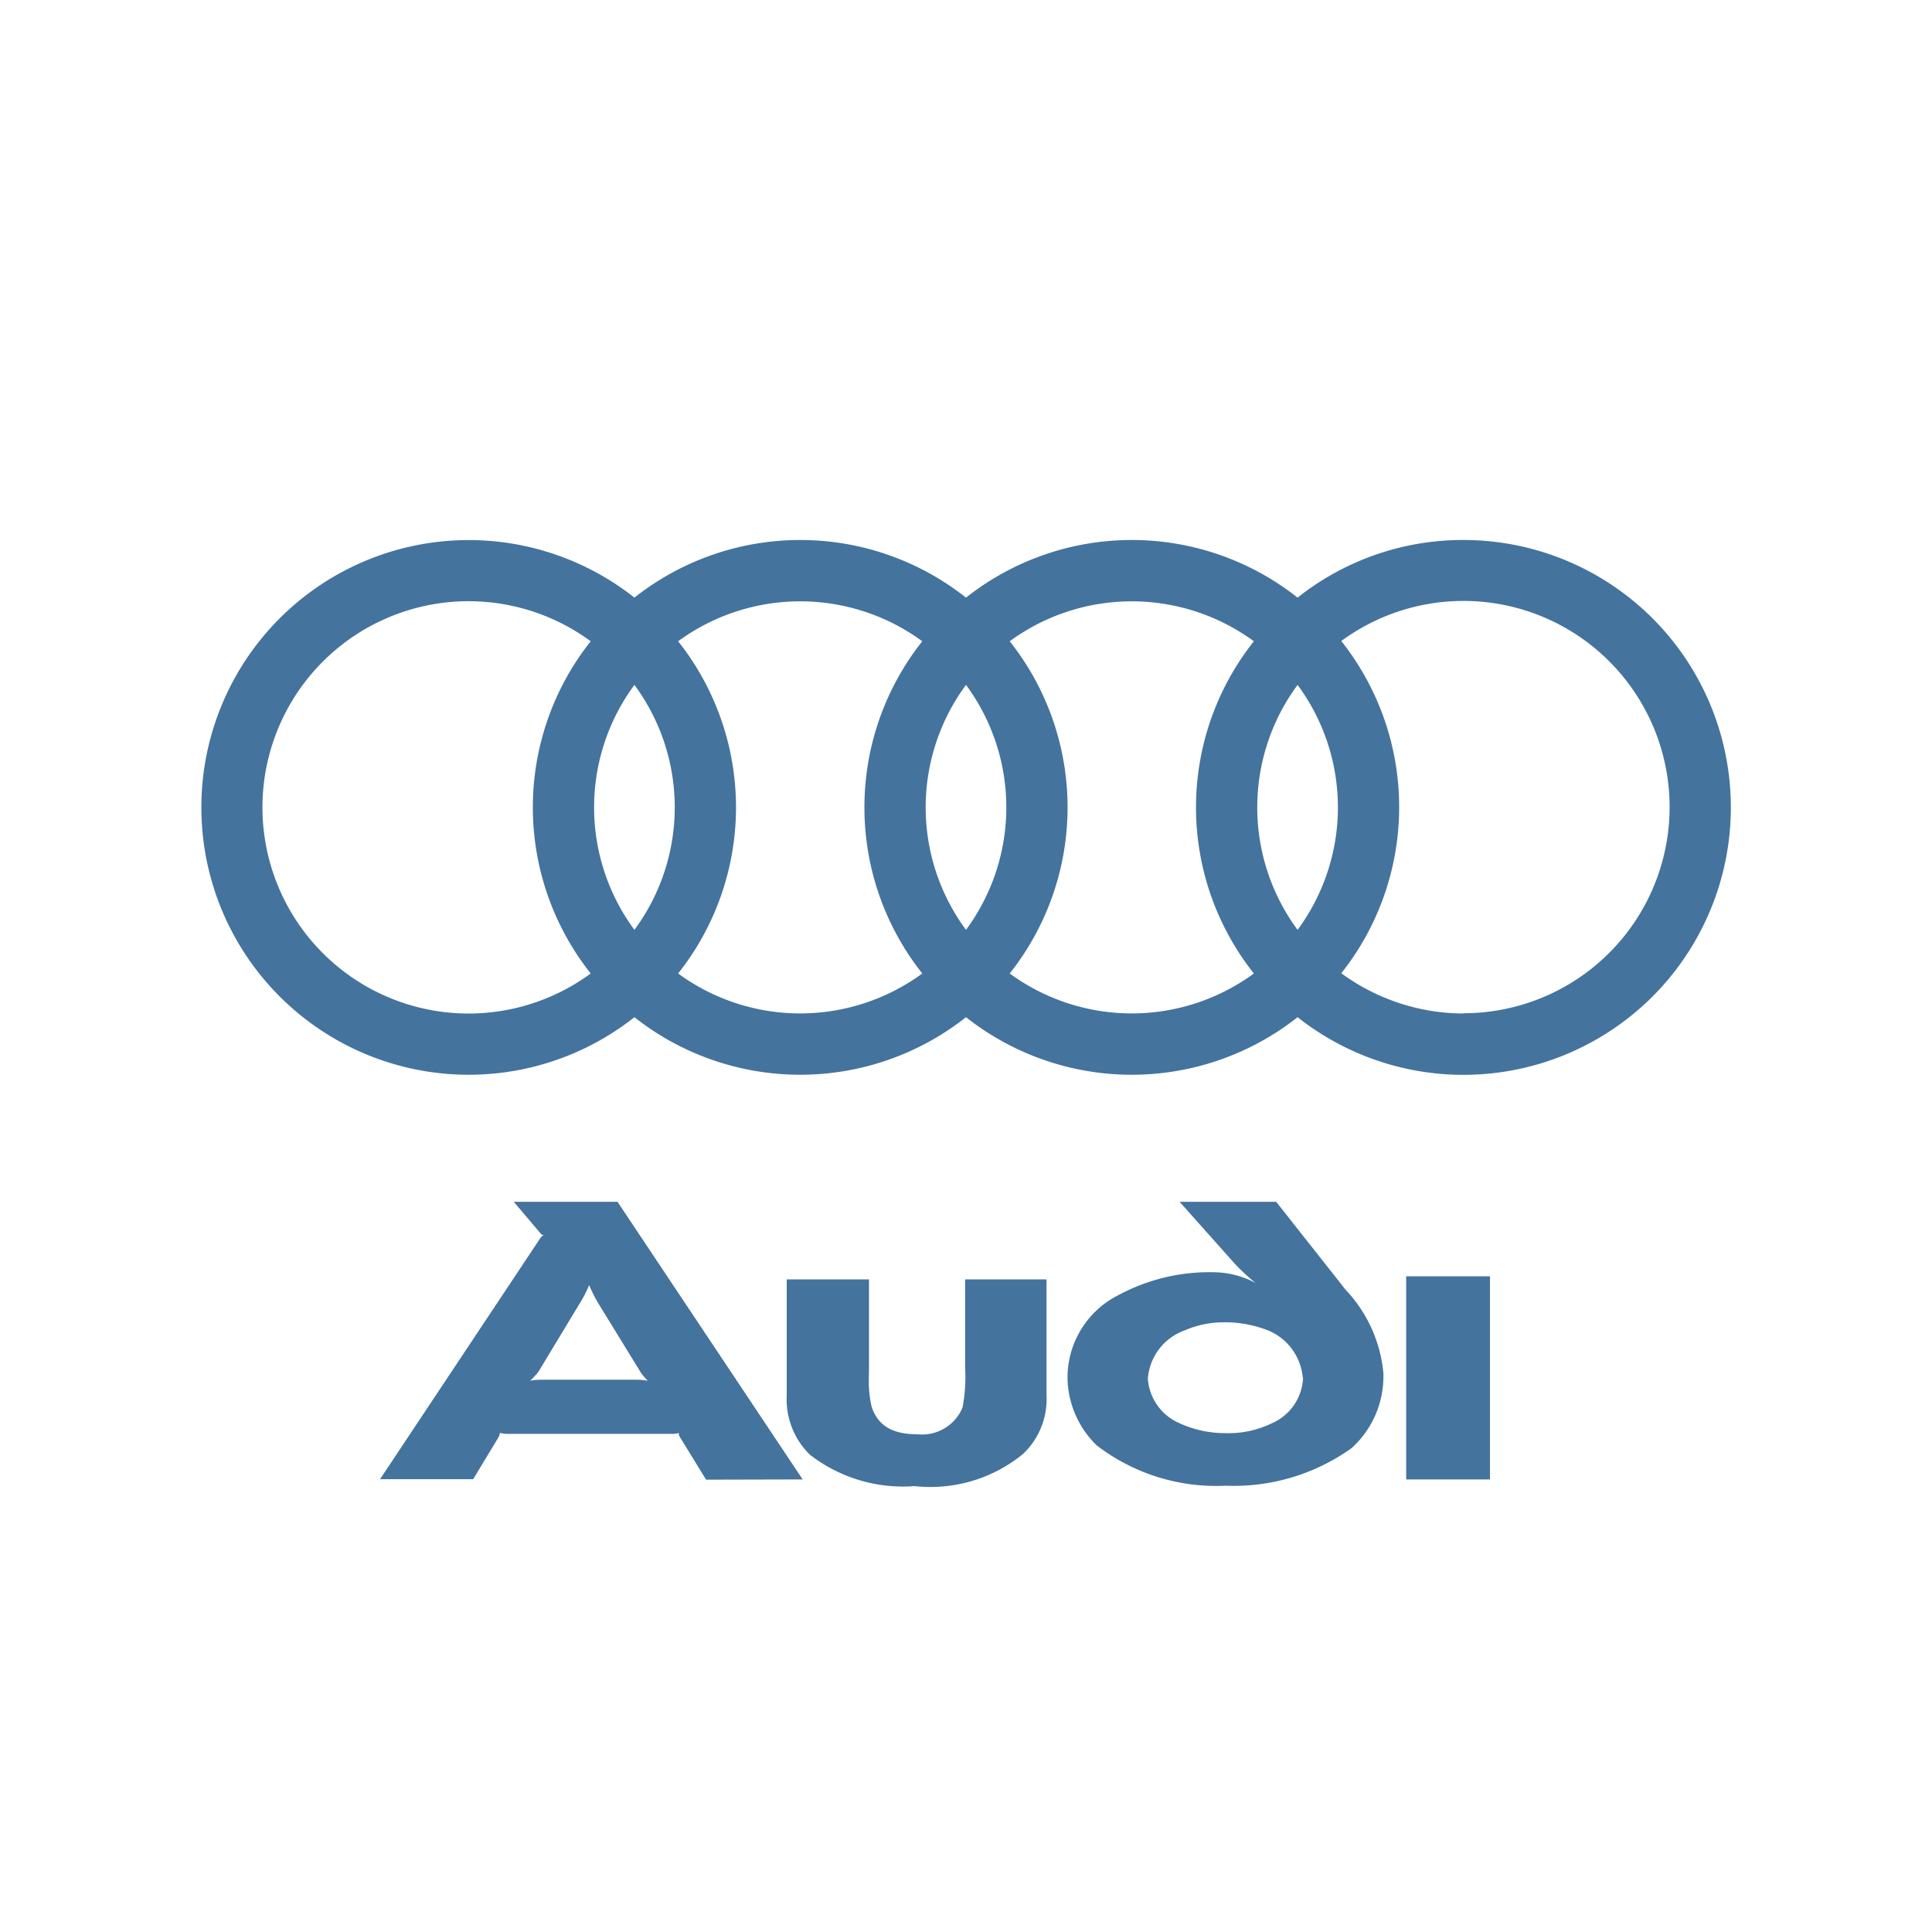 <?xml version="1.0" encoding="UTF-8"?>
<svg width="24px" fill="#44739e" height="24px" viewBox="0 0 24 24" version="1.1" xmlns="http://www.w3.org/2000/svg" xmlns:xlink="http://www.w3.org/1999/xlink">
            <path d="m 18.178,6.708 a 3.3,3.3 0 0 0 -2.059,0.716 3.32,3.32 0 0 0 -4.119,0 3.32,3.32 0 0 0 -4.119,0 3.321,3.321 0 1 0 0,5.212 3.324,3.324 0 0 0 4.119,0 3.324,3.324 0 0 0 4.119,0 3.322,3.322 0 1 0 2.059,-5.928 z m -10.84,5.385 a 2.561,2.561 0 1 1 0,-4.127 3.321,3.321 0 0 0 0,4.127 z m 0.543,-0.542 a 2.561,2.561 0 0 1 0,-3.043 2.561,2.561 0 0 1 0,3.043 z m 3.576,0.542 a 2.566,2.566 0 0 1 -3.033,0 3.321,3.321 0 0 0 0,-4.127 2.566,2.566 0 0 1 3.033,0 3.321,3.321 0 0 0 0,4.127 z M 12,11.551 a 2.561,2.561 0 0 1 0,-3.043 2.561,2.561 0 0 1 0,3.043 z m 3.576,0.542 a 2.566,2.566 0 0 1 -3.033,0 3.321,3.321 0 0 0 0,-4.127 2.566,2.566 0 0 1 3.033,0 3.321,3.321 0 0 0 0,4.127 z m 0.543,-0.542 a 2.561,2.561 0 0 1 0,-3.043 2.561,2.561 0 0 1 0,3.043 z m 2.059,1.039 a 2.578,2.578 0 0 1 -1.516,-0.5 3.321,3.321 0 0 0 0,-4.127 2.561,2.561 0 1 1 1.516,4.624 z m -0.991,4.491 a 1.739,1.739 0 0 0 -0.472,-1.06 l -0.862,-1.092 h -1.2 l 0.683,0.766 a 2.372,2.372 0 0 0 0.262,0.243 1.131,1.131 0 0 0 -0.542,-0.134 2.378,2.378 0 0 0 -1.156,0.281 1.148,1.148 0 0 0 -0.639,1.028 1.189,1.189 0 0 0 0.364,0.843 2.435,2.435 0 0 0 1.6,0.5 2.515,2.515 0 0 0 1.565,-0.467 1.2,1.2 0 0 0 0.395,-0.913 z m -1,0.032 a 0.644,0.644 0 0 1 -0.389,0.568 1.228,1.228 0 0 1 -0.575,0.122 1.354,1.354 0 0 1 -0.581,-0.128 0.649,0.649 0 0 1 -0.383,-0.549 0.692,0.692 0 0 1 0.459,-0.6 1.209,1.209 0 0 1 0.486,-0.1 1.457,1.457 0 0 1 0.5,0.083 0.7,0.7 0 0 1 0.479,0.6 z M 8.043,17.151 A 0.915,0.915 0 0 0 7.89,17.139 H 6.74 a 0.977,0.977 0 0 0 -0.153,0.012 1.063,1.063 0 0 0 0.1,-0.108 l 0.517,-0.856 a 1.518,1.518 0 0 0 0.115,-0.223 1.668,1.668 0 0 0 0.115,0.229 l 0.53,0.863 a 0.658,0.658 0 0 0 0.083,0.095 z m 1.928,1.227 -2.3,-3.449 H 6.382 l 0.339,0.4 a 0.168,0.168 0 0 0 0.032,0.019 0.1,0.1 0 0 0 -0.032,0.019 l -2,3.008 H 5.878 L 6.191,17.857 A 0.162,0.162 0 0 0 6.21,17.8 0.67,0.67 0 0 0 6.287,17.812 h 2.075 a 0.176,0.176 0 0 0 0.07,-0.012 0.083,0.083 0 0 0 0.013,0.05 l 0.326,0.531 z M 13,17.33 v -1.437 h -1.011 v 1.1 a 2.02,2.02 0 0 1 -0.032,0.492 0.545,0.545 0 0 1 -0.562,0.332 c -0.344,0 -0.5,-0.135 -0.568,-0.345 a 1.343,1.343 0 0 1 -0.032,-0.224 c -0.006,-0.083 0,-0.172 0,-0.268 V 15.893 H 9.773 v 1.444 a 0.959,0.959 0 0 0 0.288,0.734 1.889,1.889 0 0 0 1.3,0.39 1.815,1.815 0 0 0 1.348,-0.4 A 0.937,0.937 0 0 0 13,17.33 Z m 5.509,1.048 v -2.523 h -1.041 v 2.523 z"/>

</svg>